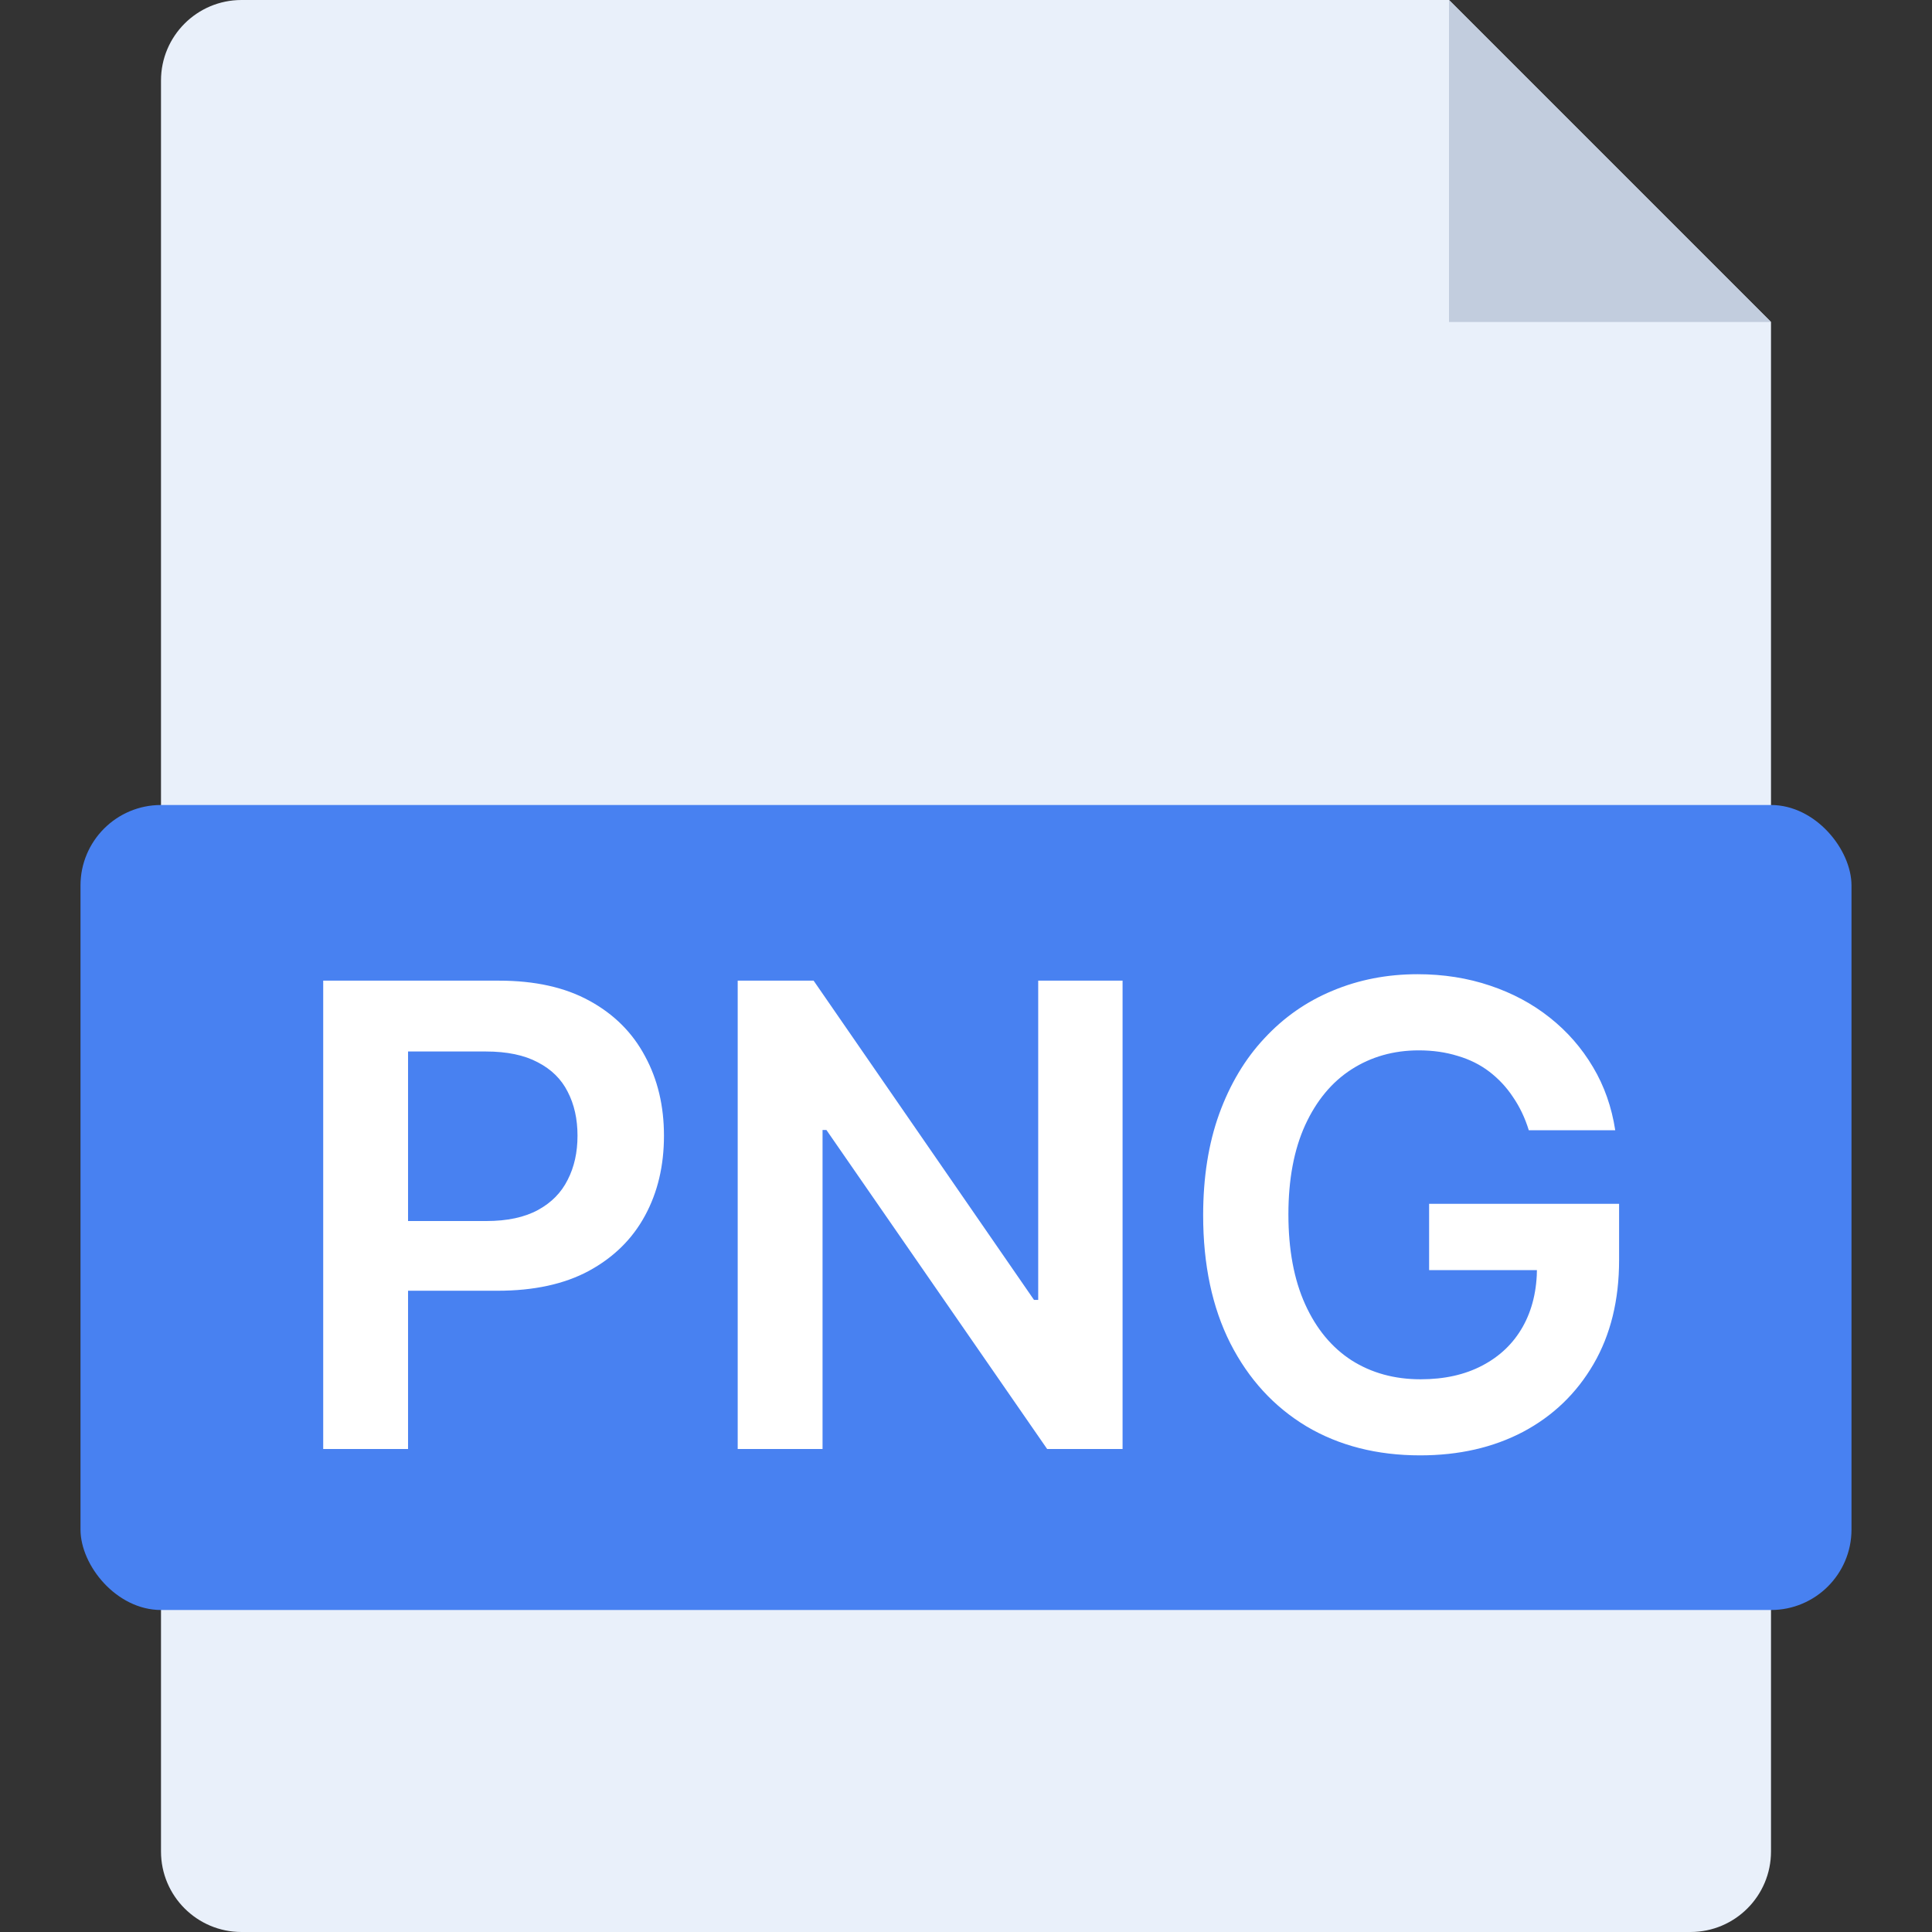 <svg width="24" height="24" viewBox="0 0 24 24" fill="none" xmlns="http://www.w3.org/2000/svg">
<rect x="0" y="0" width="24" height="24" fill="#333333" stroke="none"/>
<g clip-path="url(#clip0_17088_73704)">
<path fill-rule="evenodd" clip-rule="evenodd" d="M3 0C2.448 0 2 0.448 2 1V23C2 23.552 2.448 24 3 24H21C21.552 24 22 23.552 22 23V4L18 0H3Z" fill="#E9F0FA"/>
<path fill-rule="evenodd" clip-rule="evenodd" d="M18 0V4H22L18 0Z" fill="#C2CDDE"/>
</g>
<rect x="1" y="10" width="22" height="10" rx="1" fill="#4881F1"/>
<path d="M4.015 18V12.182H6.197C6.644 12.182 7.019 12.265 7.322 12.432C7.627 12.598 7.857 12.828 8.012 13.119C8.17 13.409 8.248 13.739 8.248 14.108C8.248 14.481 8.17 14.812 8.012 15.102C7.855 15.392 7.623 15.62 7.316 15.787C7.01 15.952 6.632 16.034 6.183 16.034H4.737V15.168H6.041C6.302 15.168 6.516 15.122 6.683 15.031C6.85 14.94 6.973 14.815 7.052 14.656C7.134 14.497 7.174 14.314 7.174 14.108C7.174 13.902 7.134 13.72 7.052 13.562C6.973 13.405 6.849 13.283 6.68 13.196C6.513 13.107 6.298 13.062 6.035 13.062H5.069V18H4.015ZM13.945 12.182V18H13.008L10.266 14.037H10.218V18H9.164V12.182H10.107L12.845 16.148H12.897V12.182H13.945ZM18.991 14.04C18.944 13.886 18.878 13.749 18.795 13.628C18.714 13.505 18.615 13.4 18.5 13.312C18.386 13.225 18.255 13.16 18.108 13.117C17.96 13.071 17.799 13.048 17.625 13.048C17.312 13.048 17.034 13.127 16.789 13.284C16.545 13.441 16.353 13.672 16.213 13.977C16.075 14.28 16.005 14.65 16.005 15.085C16.005 15.525 16.075 15.897 16.213 16.202C16.351 16.507 16.543 16.739 16.789 16.898C17.036 17.055 17.322 17.134 17.647 17.134C17.943 17.134 18.198 17.077 18.414 16.963C18.632 16.849 18.8 16.688 18.917 16.48C19.035 16.27 19.093 16.024 19.093 15.742L19.332 15.778H17.753V14.954H20.113V15.653C20.113 16.151 20.007 16.582 19.795 16.946C19.583 17.31 19.291 17.59 18.92 17.787C18.549 17.982 18.123 18.079 17.642 18.079C17.106 18.079 16.635 17.959 16.23 17.719C15.826 17.476 15.511 17.133 15.284 16.688C15.058 16.241 14.946 15.71 14.946 15.097C14.946 14.627 15.012 14.207 15.145 13.838C15.279 13.469 15.466 13.155 15.707 12.898C15.948 12.638 16.23 12.441 16.554 12.307C16.878 12.171 17.23 12.102 17.61 12.102C17.932 12.102 18.233 12.15 18.511 12.244C18.789 12.337 19.037 12.47 19.253 12.642C19.47 12.814 19.649 13.019 19.789 13.256C19.93 13.492 20.021 13.754 20.065 14.04H18.991Z" fill="white"/>
<defs>
<clipPath id="clip0_17088_73704">
<rect width="20" height="24" fill="white" transform="translate(2)"/>
</clipPath>
</defs>
</svg>
